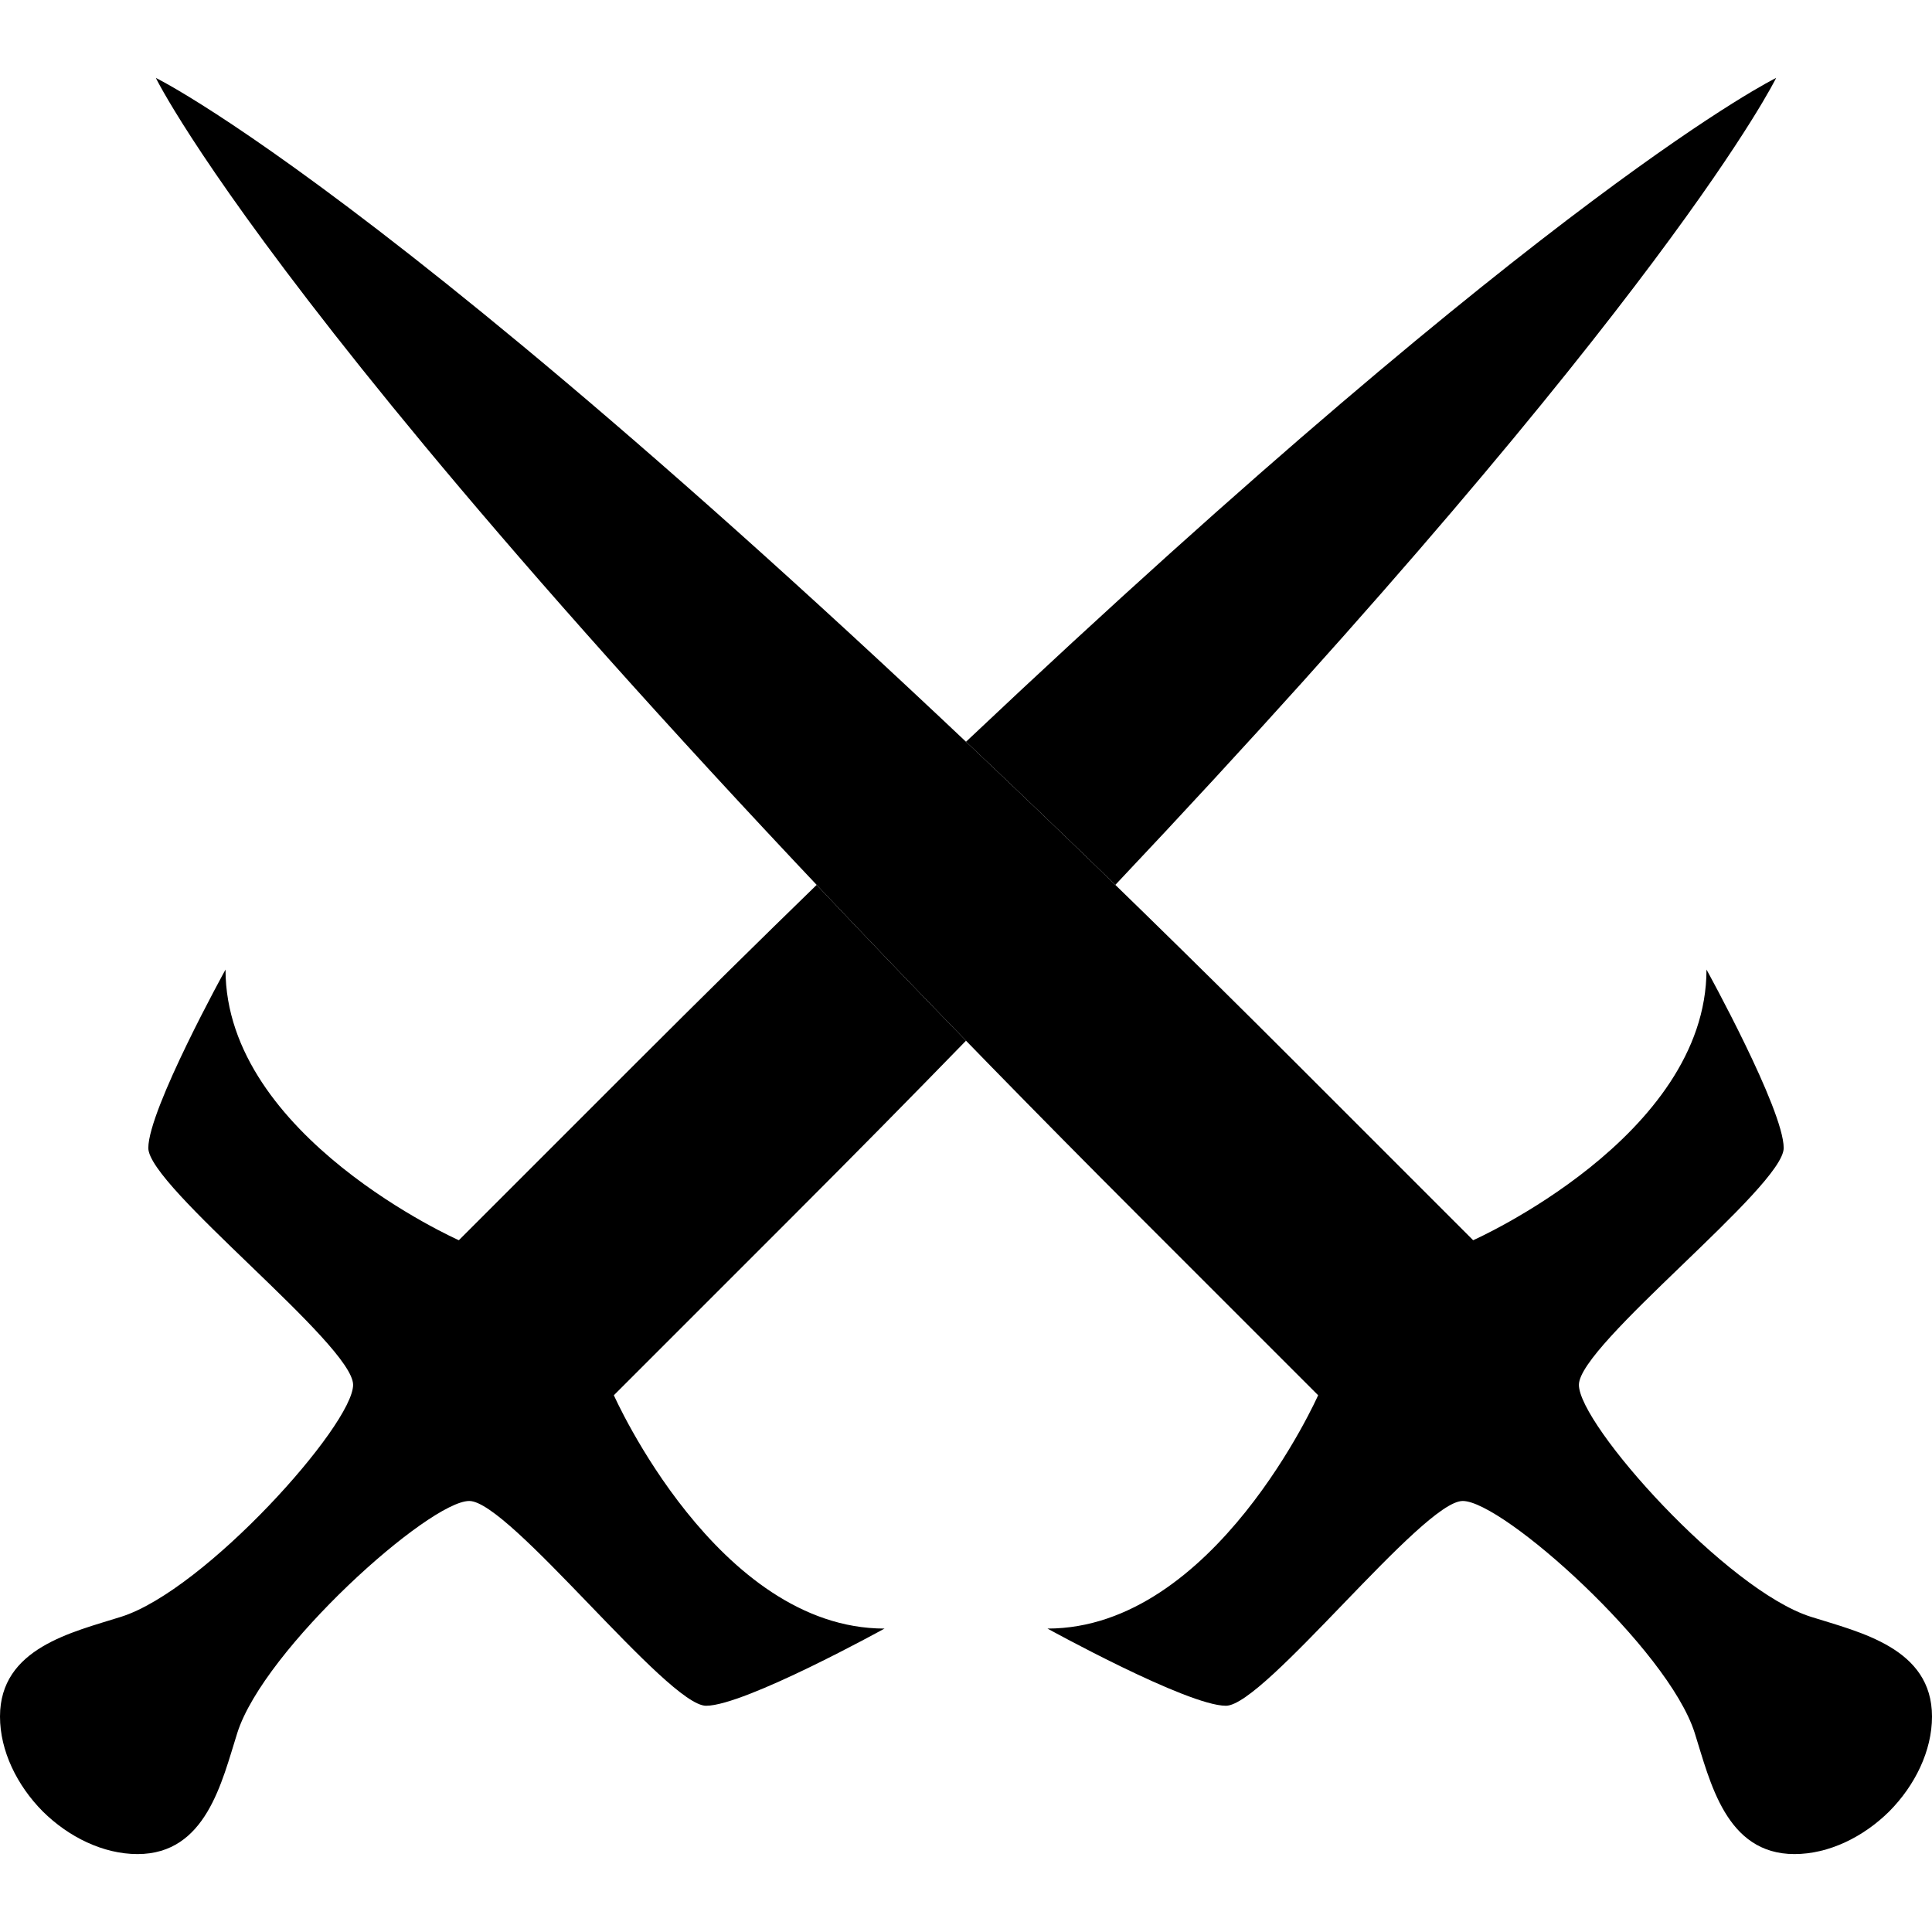 <?xml version="1.0" encoding="utf-8"?>
<!-- Generator: Adobe Illustrator 16.0.0, SVG Export Plug-In . SVG Version: 6.00 Build 0)  -->
<!DOCTYPE svg PUBLIC "-//W3C//DTD SVG 1.1//EN" "http://www.w3.org/Graphics/SVG/1.1/DTD/svg11.dtd">
<svg version="1.1" id="Layer_1" xmlns="http://www.w3.org/2000/svg" xmlns:xlink="http://www.w3.org/1999/xlink" x="0px" y="0px"
	 width="512px" height="512px" viewBox="0 0 512 512" enable-background="new 0 0 512 512" xml:space="preserve">
<path d="M479.906,428.467c-22.288-7.057-61.48-50.84-61.48-61.477c0-10.639,54.271-52.531,54.271-62.754
	c0-10.226-20.459-47.289-20.459-47.289c0,44.313-61.836,71.725-61.836,71.725c-2.41-2.412-7.362-7.361-47.44-47.441
	C121.244,59.515,41.299,20.649,41.299,20.649s38.865,79.945,260.582,301.662c40.078,40.078,45.027,45.029,47.439,47.441
	c0,0-27.412,61.836-71.725,61.836c0,0,37.063,20.457,47.288,20.457s52.114-54.27,62.754-54.27c10.639,0,54.422,39.19,61.479,61.479
	c4.097,12.938,8.251,32.096,26.438,32.096c9.094,0,18.268-4.518,25.126-11.319c6.804-6.859,11.32-16.033,11.32-25.127
	C512,436.719,492.843,432.564,479.906,428.467z"/>
<g>
	<path d="M162.679,369.752c2.412-2.412,7.362-7.363,47.44-47.441c16.261-16.261,31.53-31.753,45.881-46.513
		c-14.064-14.466-27.239-28.223-39.577-41.293c-15.021,14.596-30.802,30.146-47.382,46.726
		c-40.079,40.08-45.031,45.029-47.441,47.441c0,0-61.836-27.412-61.836-71.725c0,0-20.459,37.063-20.459,47.289
		c0,10.223,54.271,52.115,54.271,62.754c0,10.637-39.193,54.42-61.481,61.477C19.157,432.564-0.001,436.719,0,454.904
		c0,9.094,4.517,18.268,11.319,25.127c6.858,6.803,16.032,11.319,25.126,11.319c18.187,0,22.342-19.157,26.438-32.096
		c7.057-22.289,50.84-61.479,61.479-61.479c10.64,0,52.529,54.27,62.755,54.27c10.224,0,47.287-20.457,47.287-20.457
		C190.091,431.588,162.679,369.752,162.679,369.752z"/>
	<path d="M295.577,234.504C442.297,79.066,470.7,20.649,470.7,20.649s-58.629,28.508-214.7,175.923
		C268.555,208.431,281.741,221.06,295.577,234.504z"/>
</g>
</svg>
